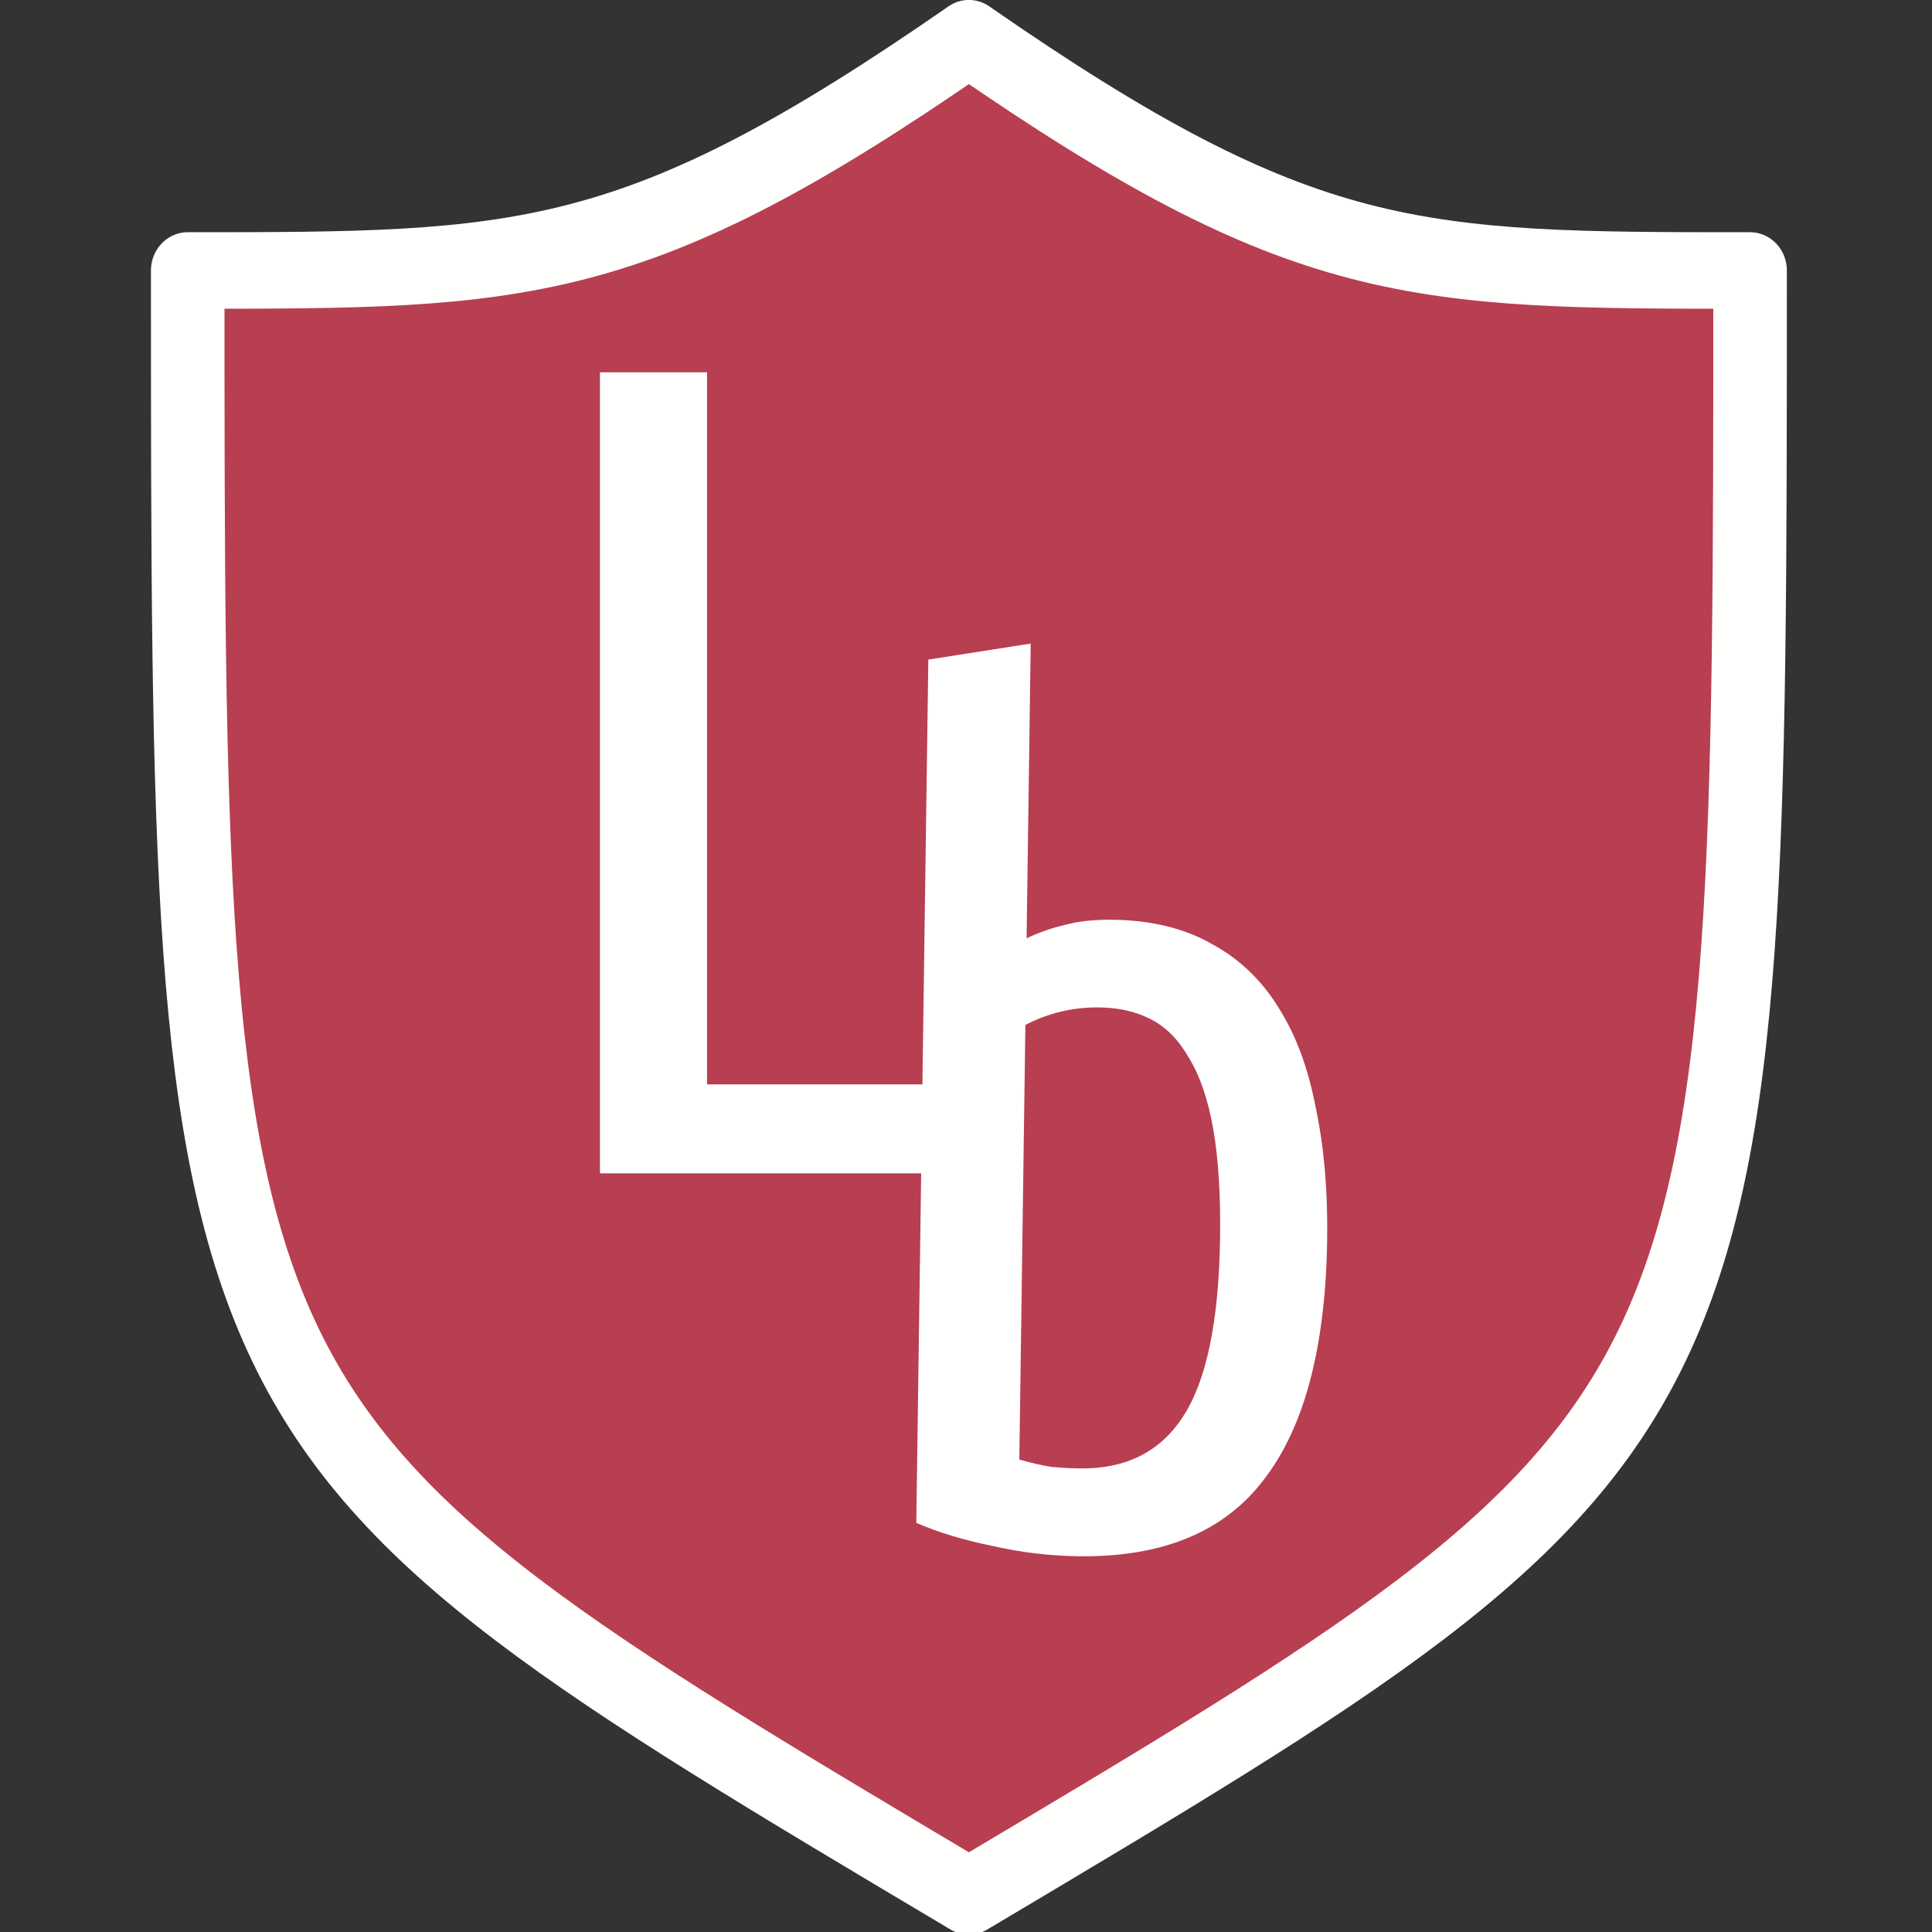 <?xml version="1.0" encoding="UTF-8" standalone="no"?>
<svg
   xmlns:dc="http://purl.org/dc/elements/1.1/"
   xmlns:cc="http://creativecommons.org/ns#"
   xmlns:rdf="http://www.w3.org/1999/02/22-rdf-syntax-ns#"
   xmlns:svg="http://www.w3.org/2000/svg"
   xmlns="http://www.w3.org/2000/svg"
   xmlns:xlink="http://www.w3.org/1999/xlink"
   xmlns:sodipodi="http://sodipodi.sourceforge.net/DTD/sodipodi-0.dtd"
   xmlns:inkscape="http://www.inkscape.org/namespaces/inkscape"
   width="64"
   height="64"
   viewBox="0 0 16.933 16.933"
   version="1.1"
   id="svg8"
   inkscape:version="1.0.2 (e86c870879, 2021-01-15)"
   sodipodi:docname="logo.svg">
  <rect x="0" y="0" width="16.933" height="16.933" fill="#333333" stroke="none"/>
  <defs
     id="defs2">
    <linearGradient
       id="d"
       gradientUnits="userSpaceOnUse"
       x1="16"
       x2="16"
       y1="30"
       y2="2"
       gradientTransform="matrix(0.724,0,0,0.724,-2.064,-0.216)">
      <stop
         offset="0"
         stop-color="#173f4f"
         id="stop1135" />
      <stop
         offset="1"
         stop-color="#2f5361"
         id="stop1137" />
    </linearGradient>
    <linearGradient
       id="e"
       gradientUnits="userSpaceOnUse"
       x1="21.923"
       x2="23.538"
       xlink:href="#a"
       y1="22.462"
       y2="24.077"
       gradientTransform="matrix(0.724,0,0,0.724,-2.064,-0.216)" />
    <linearGradient
       id="a">
      <stop
         offset="0"
         stop-color="#292c2f"
         id="stop1150" />
      <stop
         offset="1"
         stop-opacity="0"
         id="stop1152" />
    </linearGradient>
    <linearGradient
       id="f"
       gradientUnits="userSpaceOnUse"
       x1="28.385"
       x2="28.385"
       xlink:href="#c"
       y1="27.846"
       y2="3.615"
       gradientTransform="matrix(0.724,0,0,0.724,-2.064,-0.216)" />
    <linearGradient
       id="c">
      <stop
         offset="0"
         stop-color="#bf4231"
         id="stop1140" />
      <stop
         offset="1"
         stop-color="#e05e4c"
         id="stop1142" />
    </linearGradient>
    <linearGradient
       id="g"
       gradientUnits="userSpaceOnUse"
       x1="28.385"
       x2="28.385"
       xlink:href="#b"
       y1="27.846"
       y2="3.615"
       gradientTransform="matrix(0.724,0,0,0.724,-2.064,-0.216)" />
    <linearGradient
       id="b">
      <stop
         offset="0"
         stop-color="#eff0f1"
         id="stop1145" />
      <stop
         offset="1"
         stop-color="#fcfcfc"
         id="stop1147" />
    </linearGradient>
    <linearGradient
       id="h"
       gradientUnits="userSpaceOnUse"
       x1="9.538"
       x2="23"
       xlink:href="#a"
       y1="10.615"
       y2="24.077"
       gradientTransform="matrix(0.724,0,0,0.724,-2.064,-0.216)" />
    <linearGradient
       id="i"
       gradientUnits="userSpaceOnUse"
       x1="12.769"
       x2="25.692"
       xlink:href="#a"
       y1="7.385"
       y2="20.308"
       gradientTransform="matrix(0.724,0,0,0.724,-2.064,-0.216)" />
    <linearGradient
       id="j"
       gradientUnits="userSpaceOnUse"
       x1="32"
       x2="32"
       xlink:href="#b"
       y1="54"
       y2="9" />
    <linearGradient
       id="k"
       gradientUnits="userSpaceOnUse"
       x1="32"
       x2="32"
       xlink:href="#c"
       y1="54"
       y2="9" />
    <linearGradient
       id="l"
       gradientUnits="userSpaceOnUse"
       x1="37"
       x2="37"
       y1="46"
       y2="38">
      <stop
         offset="0"
         stop-color="#be4434"
         id="stop1123" />
      <stop
         offset=".25"
         stop-color="#c44837"
         id="stop1125" />
      <stop
         offset="1"
         stop-color="#cb4c3b"
         id="stop1127" />
    </linearGradient>
    <linearGradient
       id="m"
       gradientUnits="userSpaceOnUse"
       x1="20.308"
       x2="24.077"
       xlink:href="#a"
       y1="19.231"
       y2="23"
       gradientTransform="matrix(0.724,0,0,0.724,-2.064,-0.216)" />
    <style
       id="style1397">.cls-1{fill:maroon;stroke-linecap:round;stroke-linejoin:round;stroke-width:1.6px;}.cls-1,.cls-2{stroke:#fff;}.cls-2{fill:none;stroke-miterlimit:5.33;stroke-width:8px;}.cls-3{fill:#fff;}.cls-4{font-size:66.02px;font-family:ArialMT, Arial;}</style>
    <style
       id="style1437">.cls-1{fill:maroon;stroke-linecap:round;stroke-linejoin:round;stroke-width:1.6px;}.cls-1,.cls-2{stroke:#fff;}.cls-2{fill:none;stroke-miterlimit:5.33;stroke-width:8px;}.cls-3{fill:#fff;}.cls-4{font-size:66.02px;font-family:ArialMT, Arial;}</style>
  </defs>
  <sodipodi:namedview
     id="base"
     pagecolor="#ffffff"
     bordercolor="#666666"
     borderopacity="1.0"
     inkscape:pageopacity="0.0"
     inkscape:pageshadow="2"
     inkscape:zoom="11.313709"
     inkscape:cx="31.998814"
     inkscape:cy="32.001237"
     inkscape:document-units="mm"
     inkscape:current-layer="layer1"
     inkscape:document-rotation="0"
     showgrid="false"
     units="px"
     inkscape:pagecheckerboard="true"
     inkscape:window-width="1253"
     inkscape:window-height="1411"
     inkscape:window-x="54"
     inkscape:window-y="0"
     inkscape:window-maximized="0" />
  <g
     inkscape:label="Calque 1"
     inkscape:groupmode="layer"
     id="layer1">
    <g
       id="layer3"
       transform="matrix(0.123,0,0,0.128,1.505,0.189)"
       style="fill:#b83e51;fill-opacity:1;stroke:#fffffd;stroke-width:3.487;stroke-miterlimit:4;stroke-dasharray:none;stroke-opacity:1">
      <g
         id="g6907"
         style="fill:#b83e51;fill-opacity:1;stroke:#fffffd;stroke-width:5.272;stroke-miterlimit:4;stroke-dasharray:none;stroke-opacity:1"
         transform="matrix(0.994,0,0,0.994,0.345,0.345)">
        <path
           id="path6909"
           class="cls-1"
           d="m 56.8,128.8 c 56,-32 56,-32 56,-112 -24,0 -32,0 -56,-16 m 0,128 c -56,-32 -56,-32 -56,-112 24,0 32,0 56,-16"
           style="fill:#b83e51;fill-opacity:1;stroke:#fffffd;stroke-width:5.272;stroke-miterlimit:4;stroke-dasharray:none;stroke-opacity:1" />
      </g>
    </g>
    <g
       id="g1395-4"
       transform="matrix(0.87,0,0,0.845,0.174,-0.679)">
      <g
         aria-label="L"
         id="text1381-6"
         style="font-style:normal;font-variant:normal;font-weight:normal;font-stretch:normal;font-size:11.99px;line-height:1.25;font-family:'Ubuntu Condensed';-inkscape-font-specification:'Ubuntu Condensed, ';fill:#ffffff;fill-opacity:1;stroke:none;stroke-width:0.3">
        <path
           d="m 9.549,12.051 v 0.923 H 5.844 V 4.665 h 1.079 v 7.386 z"
           style="font-style:normal;font-variant:normal;font-weight:normal;font-stretch:normal;font-family:'Ubuntu Condensed';-inkscape-font-specification:'Ubuntu Condensed, ';fill:#ffffff;stroke-width:0.3"
           id="path1637" />
      </g>
      <g
         aria-label="b"
         transform="rotate(0.777)"
         id="text1389-4"
         style="font-style:normal;font-variant:normal;font-weight:normal;font-stretch:normal;font-size:11.99px;line-height:1.25;font-family:'Ubuntu Condensed';-inkscape-font-specification:'Ubuntu Condensed, ';fill:#ffffff;fill-opacity:1;stroke:none;stroke-width:0.3">
        <path
           d="m 10.284,15.804 q 0.168,0.048 0.324,0.072 0.156,0.012 0.288,0.012 0.695,0 1.031,-0.552 0.348,-0.564 0.348,-1.858 0,-0.671 -0.084,-1.127 -0.084,-0.456 -0.252,-0.731 -0.156,-0.276 -0.384,-0.396 -0.228,-0.12 -0.528,-0.12 -0.396,0 -0.743,0.192 z m 0,-5.407 q 0.192,-0.096 0.384,-0.144 0.204,-0.06 0.48,-0.06 0.588,0 1.007,0.24 0.42,0.228 0.683,0.659 0.264,0.42 0.384,1.031 0.132,0.599 0.132,1.355 0,1.667 -0.599,2.494 -0.588,0.827 -1.858,0.827 -0.444,0 -0.875,-0.096 -0.432,-0.084 -0.767,-0.228 V 7.52 L 10.284,7.34 Z"
           style="font-style:normal;font-variant:normal;font-weight:normal;font-stretch:normal;font-family:'Ubuntu Condensed';-inkscape-font-specification:'Ubuntu Condensed, ';fill:#ffffff;stroke-width:0.3"
           id="path1640" />
      </g>
    </g>
  </g>
</svg>
